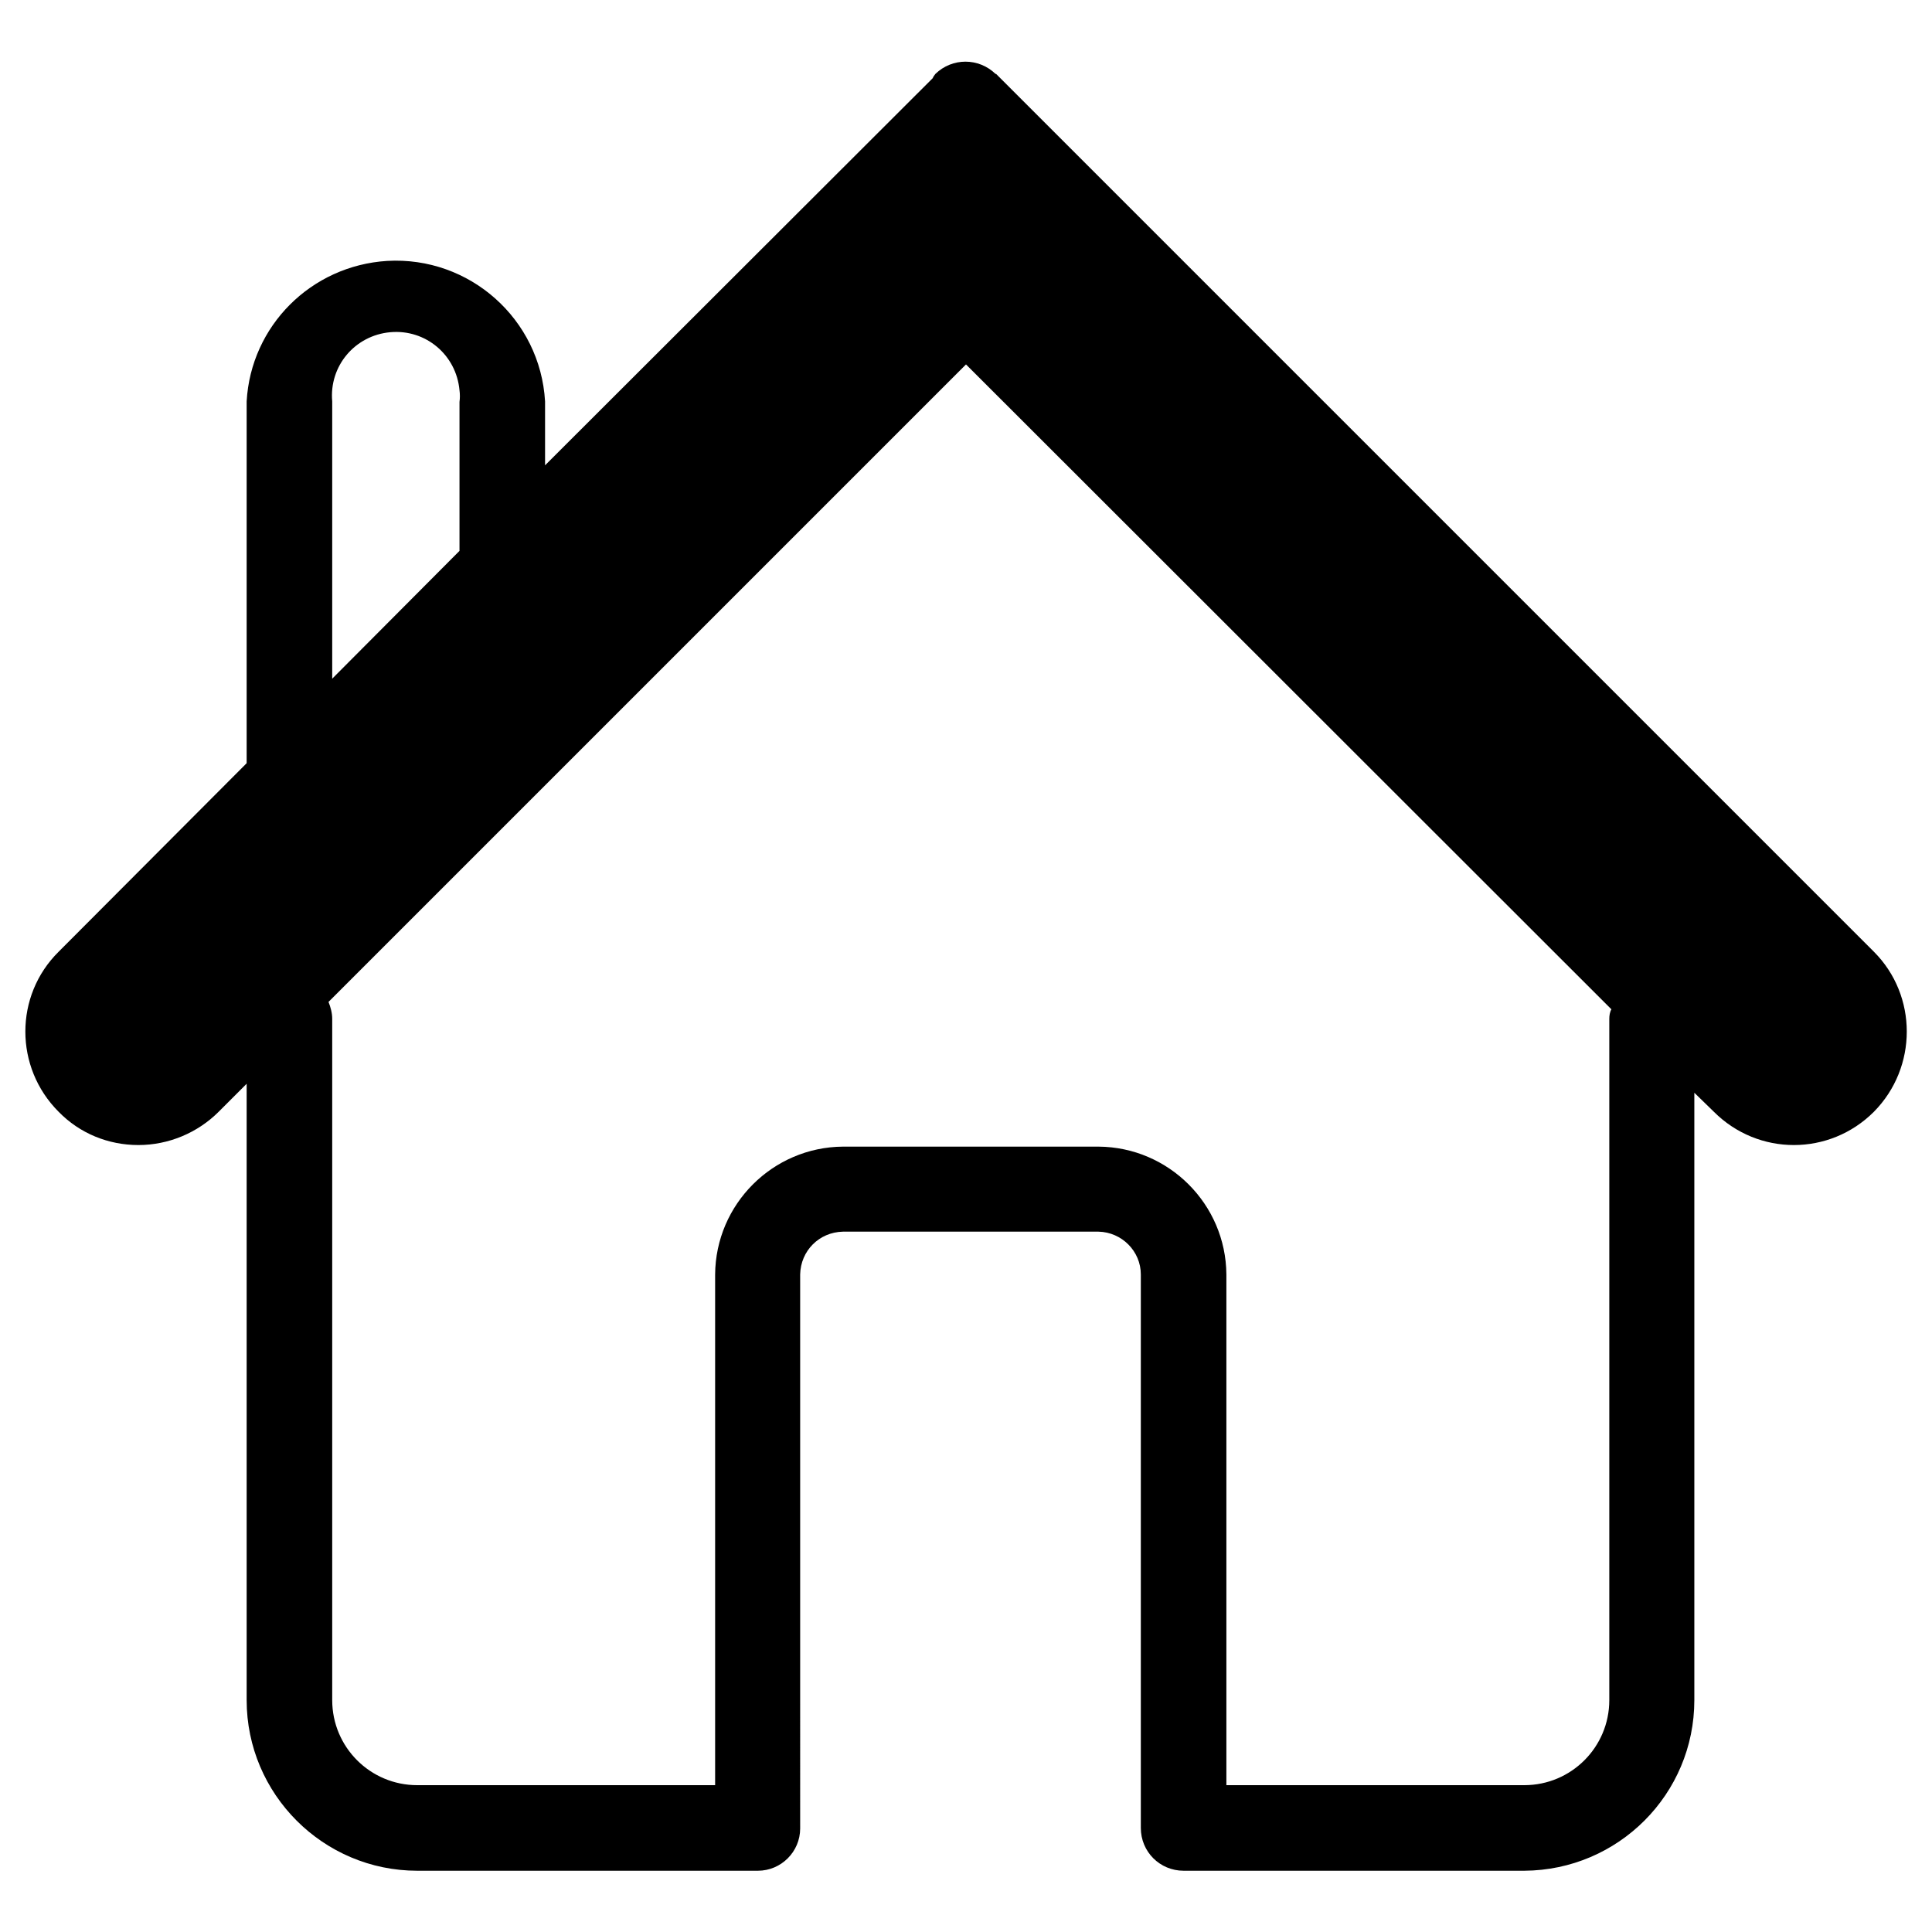 <?xml version="1.0" encoding="utf-8"?>
<!-- Generator: Adobe Illustrator 23.0.3, SVG Export Plug-In . SVG Version: 6.00 Build 0)  -->
<svg version="1.1" id="Layer_3" xmlns="http://www.w3.org/2000/svg" xmlns:xlink="http://www.w3.org/1999/xlink" x="0px" y="0px"
	 viewBox="0 0 365.8 365.8" enable-background="new 0 0 365.8 365.8" xml:space="preserve">
<title>Artboard 26 copy 26</title>
<path fill-rule="evenodd" clip-rule="evenodd" d="M354.8,180.2L188.6,14h-0.1c-3.2-3.1-8.2-3.1-11.4,0c-0.2,0.3-0.4,0.5-0.5,0.8
	l-73.4,73.3V76c-0.9-15.6-14.3-27.5-29.9-26.6C58.9,50.3,47.5,61.7,46.7,76v68.5l-35.6,35.7c-8.4,8.3-8.4,21.9,0,30.3c0,0,0,0,0,0
	c4,4.1,9.4,6.3,15.1,6.3c5.7,0,11.2-2.3,15.2-6.3l5.3-5.3v116.7c0,17.8,14.5,32.3,32.3,32.3h64.5c4.4,0,8-3.6,8-8c0,0,0-0.1,0-0.1
	V241.3c0.1-4.5,3.6-8,8.1-8.1H208c4.4,0.1,8,3.7,8,8.1v104.8c0,4.5,3.6,8.1,8.1,8.1c0,0,0,0,0,0h64.5c17.8-0.1,32.2-14.5,32.2-32.3
	v-115l3.7,3.6c8.4,8.4,21.9,8.4,30.3,0C363.1,202.1,363.1,188.5,354.8,180.2L354.8,180.2z M62.9,76c-0.6-6.7,4.3-12.5,11-13.1
	s12.5,4.3,13.1,11c0.1,0.7,0.1,1.5,0,2.2v28.2l-24.1,24.2V76z M304.7,192.9v129c0,8.9-7.2,16.1-16.1,16.1l0,0h-56.4v-96.7
	c-0.1-13.3-10.9-24.1-24.2-24.2h-48.4c-13.3,0.1-24.1,10.9-24.2,24.2V338H79c-8.9,0-16.1-7.2-16.1-16.1l0,0v-129
	c0-1.1-0.3-2.2-0.7-3.2L182.9,69l122.2,122.1C304.8,191.6,304.7,192.3,304.7,192.9z"/>
</svg>
